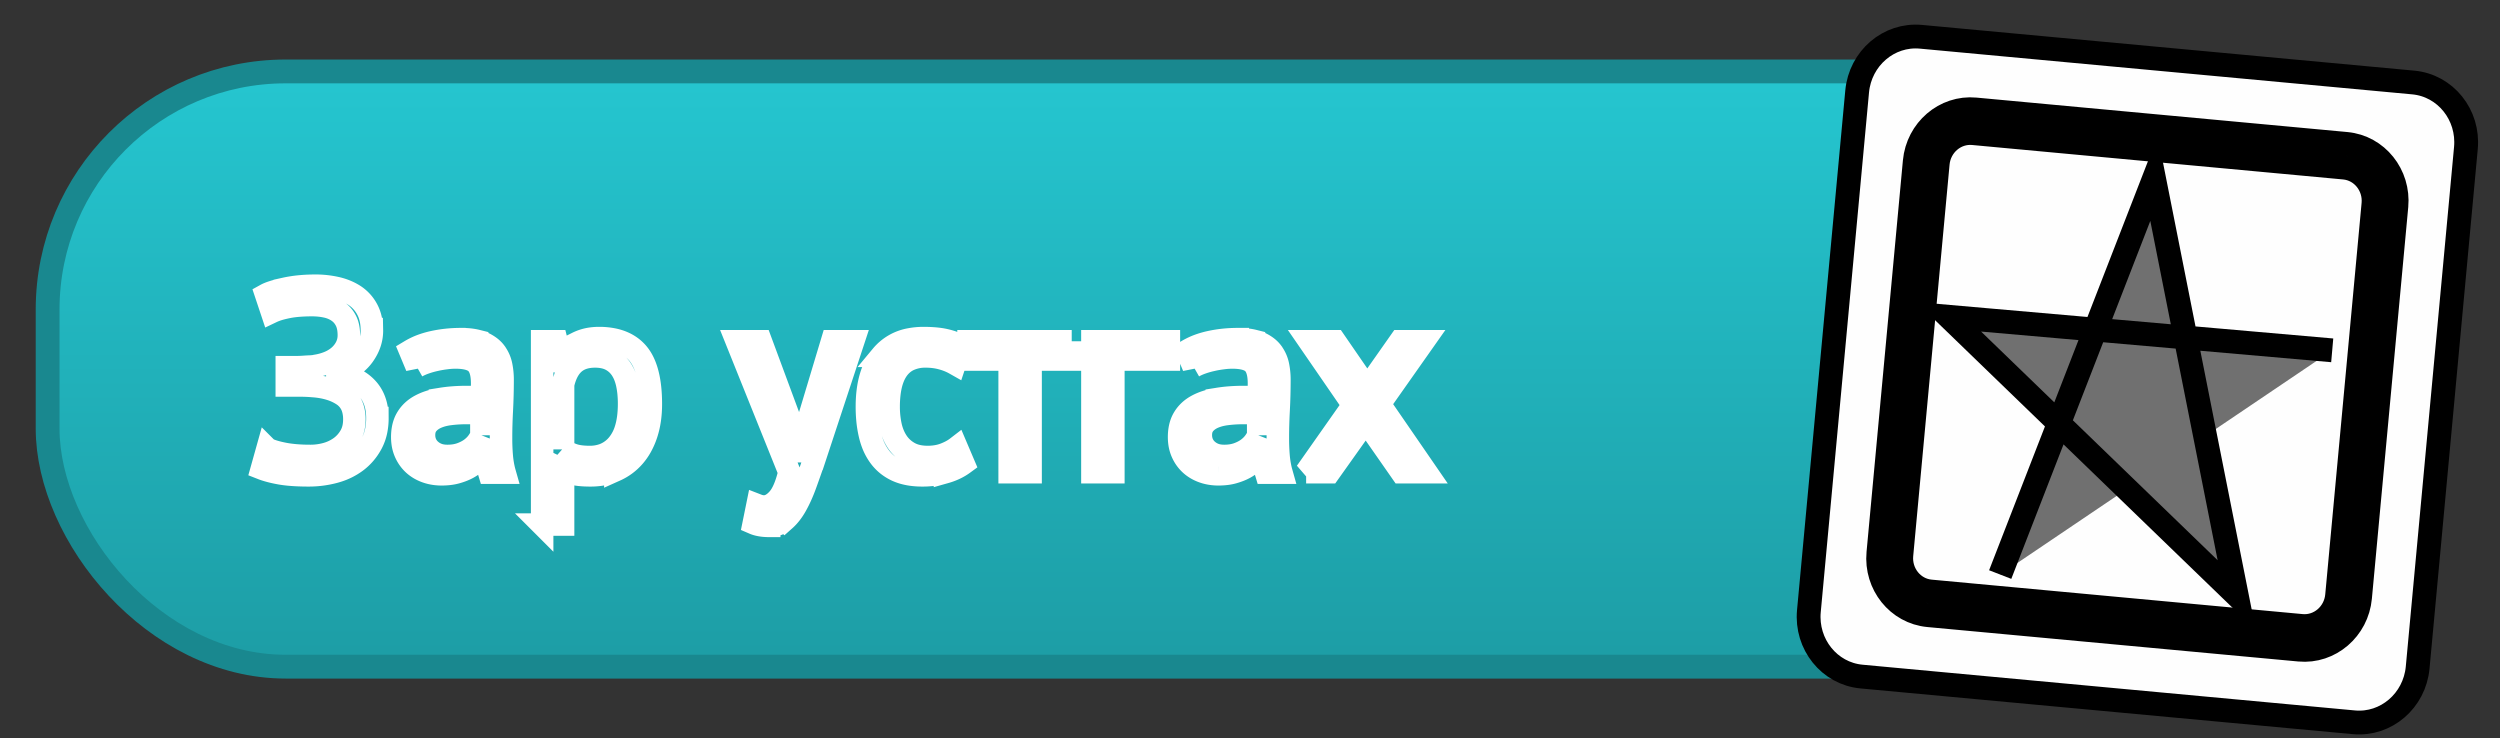 <svg xmlns="http://www.w3.org/2000/svg" width="105" height="31">
  <rect width="100%" height="100%" fill="#333333" stroke="none"/>
  <defs>
    <linearGradient id="grad1" x1="0%" y1="0%" x2="0%" y2="100%">
      <stop offset="0%" style="stop-color:rgb(37,198,208);stop-opacity:1" />
      <stop offset="100%" style="stop-color:rgb(29, 157, 165);stop-opacity:1" />
    </linearGradient>
  </defs>
  <rect x="2" y="3" rx="10" ry="10" width="88" height="25"  fill="url(#grad1)" stroke="#19888f" stroke-width="1" /><g fill="none" stroke-width="0.25mm" stroke="#fff" font-size="9pt" fill-rule="evenodd" stroke-linecap="round" id="svgGroup">
   <path id="svg_3" d="m12.65,16.191l-0.605,0l0,-0.77l0.176,0l0.242,0q0.143,0 0.292,-0.011a8.698,8.698 0 0 1 0.216,-0.013a7.726,7.726 0 0 1 0.07,-0.003q0.137,-0.006 0.225,-0.028q0.286,-0.044 0.539,-0.148a1.628,1.628 0 0 0 0.317,-0.173a1.43,1.43 0 0 0 0.123,-0.097q0.187,-0.165 0.297,-0.385a1.054,1.054 0 0 0 0.109,-0.435a1.239,1.239 0 0 0 0.001,-0.049a1.807,1.807 0 0 0 -0.017,-0.255q-0.028,-0.199 -0.104,-0.35q-0.121,-0.242 -0.335,-0.39q-0.215,-0.149 -0.495,-0.209q-0.281,-0.061 -0.6,-0.061a7.209,7.209 0 0 0 -0.421,0.012q-0.206,0.012 -0.385,0.036a3.587,3.587 0 0 0 -0.206,0.035a4.296,4.296 0 0 0 -0.268,0.061q-0.126,0.033 -0.232,0.071a1.839,1.839 0 0 0 -0.171,0.071l-0.242,-0.726q0.218,-0.12 0.783,-0.245a9.696,9.696 0 0 1 0.009,-0.002q0.572,-0.127 1.287,-0.127q0.44,0 0.864,0.094a2.417,2.417 0 0 1 0.557,0.194a2.155,2.155 0 0 1 0.202,0.114a1.584,1.584 0 0 1 0.526,0.56a1.852,1.852 0 0 1 0.013,0.023a1.556,1.556 0 0 1 0.157,0.432q0.04,0.187 0.045,0.404a2.766,2.766 0 0 1 0.001,0.071q0,0.55 -0.363,1.051a1.789,1.789 0 0 1 -0.596,0.516a2.553,2.553 0 0 1 -0.493,0.204l0,0.044q0.781,0.11 1.232,0.583q0.451,0.473 0.451,1.265a2.681,2.681 0 0 1 -0.047,0.516a1.983,1.983 0 0 1 -0.201,0.568q-0.247,0.456 -0.648,0.753a2.637,2.637 0 0 1 -0.78,0.393a3.065,3.065 0 0 1 -0.144,0.042q-0.523,0.137 -1.062,0.137a10.57,10.57 0 0 1 -0.469,-0.01q-0.418,-0.018 -0.724,-0.072q-0.468,-0.083 -0.776,-0.204l0.231,-0.825a1.784,1.784 0 0 0 0.188,0.076q0.215,0.074 0.522,0.133q0.354,0.068 0.826,0.084a8.656,8.656 0 0 0 0.279,0.004q0.341,0 0.671,-0.093a1.819,1.819 0 0 0 0.506,-0.229a1.702,1.702 0 0 0 0.083,-0.057q0.258,-0.193 0.418,-0.479a1.228,1.228 0 0 0 0.133,-0.378a1.673,1.673 0 0 0 0.026,-0.304a1.567,1.567 0 0 0 -0.047,-0.397a1.037,1.037 0 0 0 -0.437,-0.62a2.032,2.032 0 0 0 -0.519,-0.245q-0.238,-0.076 -0.519,-0.113a3.909,3.909 0 0 0 -0.227,-0.022a7.554,7.554 0 0 0 -0.159,-0.012a6.152,6.152 0 0 0 -0.088,-0.004q-0.116,-0.006 -0.237,-0.006zm19.305,-1.859l1.32,3.564l0.308,1.056l0.055,0l0.242,-1.067l1.067,-3.553l0.891,0l-1.628,4.939a106.646,106.646 0 0 1 -0.346,0.982a96.489,96.489 0 0 1 -0.023,0.063a6.852,6.852 0 0 1 -0.21,0.521a5.297,5.297 0 0 1 -0.191,0.381q-0.212,0.382 -0.476,0.616a1.692,1.692 0 0 1 -0.019,0.017q-0.275,0.236 -0.638,0.236a2.361,2.361 0 0 1 -0.255,-0.013q-0.228,-0.025 -0.394,-0.097l0.154,-0.759a0.855,0.855 0 0 0 0.149,0.043a0.682,0.682 0 0 0 0.126,0.012q0.26,0 0.504,-0.231a1.431,1.431 0 0 0 0.09,-0.093a1.341,1.341 0 0 0 0.169,-0.249q0.144,-0.265 0.256,-0.678a5.878,5.878 0 0 0 0.048,-0.19l-2.211,-5.5l1.012,0zm22.902,5.5l1.98,-2.816l-1.848,-2.684l1.078,0l1.045,1.518l0.308,0.627l0.319,-0.627l1.067,-1.518l0.99,0l-1.859,2.64l1.969,2.86l-1.045,0l-1.166,-1.672l-0.33,-0.66l-0.341,0.66l-1.188,1.672l-0.979,0zm-37.356,-4.433l-0.275,-0.66a2.909,2.909 0 0 1 0.576,-0.265a3.689,3.689 0 0 1 0.398,-0.109q0.555,-0.121 1.16,-0.121a3.47,3.47 0 0 1 0.359,0.017q0.175,0.019 0.322,0.056a1.489,1.489 0 0 1 0.238,0.081a1.574,1.574 0 0 1 0.262,0.147q0.159,0.111 0.264,0.252a1.022,1.022 0 0 1 0.001,0.003q0.182,0.247 0.243,0.544q0.06,0.297 0.06,0.594q0,0.66 -0.033,1.287q-0.033,0.627 -0.033,1.188a8.971,8.971 0 0 0 0.016,0.539a7.6,7.6 0 0 0 0.017,0.231a3.919,3.919 0 0 0 0.063,0.432a3.231,3.231 0 0 0 0.058,0.239l-0.649,0l-0.231,-0.77l-0.055,0a1.694,1.694 0 0 1 -0.143,0.19a2.089,2.089 0 0 1 -0.104,0.113a1.489,1.489 0 0 1 -0.227,0.184a1.821,1.821 0 0 1 -0.131,0.08a2.007,2.007 0 0 1 -0.256,0.117a2.632,2.632 0 0 1 -0.228,0.075a1.991,1.991 0 0 1 -0.294,0.058q-0.157,0.019 -0.333,0.019a1.985,1.985 0 0 1 -0.461,-0.052a1.755,1.755 0 0 1 -0.193,-0.058q-0.303,-0.11 -0.523,-0.313q-0.22,-0.204 -0.346,-0.49a1.47,1.47 0 0 1 -0.112,-0.409a1.876,1.876 0 0 1 -0.015,-0.24a1.962,1.962 0 0 1 0.03,-0.354q0.047,-0.257 0.168,-0.454q0.198,-0.325 0.556,-0.517q0.346,-0.187 0.827,-0.27a3.864,3.864 0 0 1 0.031,-0.005q0.5,-0.083 1.105,-0.083l0.303,0q0.148,0 0.302,0.022a7.209,7.209 0 0 0 0.024,-0.295q0.008,-0.139 0.009,-0.264a4.328,4.328 0 0 0 0,-0.035q0,-0.605 -0.242,-0.847a0.657,0.657 0 0 0 -0.213,-0.138q-0.203,-0.085 -0.521,-0.101a3.007,3.007 0 0 0 -0.146,-0.003a2.908,2.908 0 0 0 -0.238,0.01a3.617,3.617 0 0 0 -0.164,0.018a4.984,4.984 0 0 0 -0.383,0.064a5.499,5.499 0 0 0 -0.056,0.013a3.709,3.709 0 0 0 -0.378,0.103a3.354,3.354 0 0 0 -0.052,0.018q-0.203,0.071 -0.357,0.159zm32.626,0l-0.275,-0.66a2.909,2.909 0 0 1 0.576,-0.265a3.689,3.689 0 0 1 0.398,-0.109q0.555,-0.121 1.16,-0.121a3.47,3.47 0 0 1 0.359,0.017q0.175,0.019 0.322,0.056a1.489,1.489 0 0 1 0.238,0.081a1.574,1.574 0 0 1 0.262,0.147q0.159,0.111 0.264,0.252a1.022,1.022 0 0 1 0.001,0.003q0.182,0.247 0.243,0.544q0.06,0.297 0.06,0.594q0,0.66 -0.033,1.287q-0.033,0.627 -0.033,1.188a8.971,8.971 0 0 0 0.016,0.539a7.6,7.6 0 0 0 0.017,0.231a3.919,3.919 0 0 0 0.063,0.432a3.231,3.231 0 0 0 0.058,0.239l-0.649,0l-0.231,-0.77l-0.055,0a1.694,1.694 0 0 1 -0.143,0.19a2.089,2.089 0 0 1 -0.104,0.113a1.489,1.489 0 0 1 -0.227,0.184a1.821,1.821 0 0 1 -0.131,0.08a2.007,2.007 0 0 1 -0.256,0.117a2.632,2.632 0 0 1 -0.228,0.075a1.991,1.991 0 0 1 -0.294,0.058q-0.157,0.019 -0.333,0.019a1.985,1.985 0 0 1 -0.461,-0.052a1.755,1.755 0 0 1 -0.193,-0.058q-0.303,-0.11 -0.523,-0.313q-0.22,-0.204 -0.346,-0.49a1.47,1.47 0 0 1 -0.112,-0.409a1.876,1.876 0 0 1 -0.015,-0.24a1.962,1.962 0 0 1 0.03,-0.354q0.047,-0.257 0.168,-0.454q0.198,-0.325 0.556,-0.517q0.346,-0.187 0.827,-0.27a3.864,3.864 0 0 1 0.031,-0.005q0.5,-0.083 1.105,-0.083l0.303,0q0.148,0 0.302,0.022a7.209,7.209 0 0 0 0.024,-0.295q0.008,-0.139 0.009,-0.264a4.328,4.328 0 0 0 0,-0.035q0,-0.605 -0.242,-0.847a0.657,0.657 0 0 0 -0.213,-0.138q-0.203,-0.085 -0.521,-0.101a3.007,3.007 0 0 0 -0.146,-0.003a2.908,2.908 0 0 0 -0.238,0.01a3.617,3.617 0 0 0 -0.164,0.018a4.984,4.984 0 0 0 -0.383,0.064a5.499,5.499 0 0 0 -0.056,0.013a3.709,3.709 0 0 0 -0.378,0.103a3.354,3.354 0 0 0 -0.052,0.018q-0.203,0.071 -0.357,0.159zm-27.357,6.633l0,-7.7l0.605,0l0.165,0.66l0.044,0q0.253,-0.385 0.655,-0.588a1.875,1.875 0 0 1 0.606,-0.184a2.378,2.378 0 0 1 0.312,-0.02a2.955,2.955 0 0 1 0.633,0.063q0.397,0.088 0.691,0.295a1.624,1.624 0 0 1 0.315,0.291q0.493,0.593 0.535,1.876a7.498,7.498 0 0 1 0.004,0.247q0,0.693 -0.181,1.249a3.036,3.036 0 0 1 -0.235,0.542a2.448,2.448 0 0 1 -0.277,0.398q-0.33,0.385 -0.797,0.594a2.412,2.412 0 0 1 -0.761,0.196a2.932,2.932 0 0 1 -0.279,0.013a5.46,5.46 0 0 1 -0.238,-0.005q-0.243,-0.01 -0.405,-0.044q-0.23,-0.048 -0.495,-0.163a3.567,3.567 0 0 1 -0.017,-0.008l0,2.288l-0.88,0zm17.413,-3.234l0.286,0.671q-0.33,0.242 -0.781,0.369a3.477,3.477 0 0 1 -0.915,0.126a3.856,3.856 0 0 1 -0.031,0a3.327,3.327 0 0 1 -0.477,-0.032q-0.336,-0.049 -0.601,-0.171q-0.44,-0.204 -0.72,-0.583a2.29,2.29 0 0 1 -0.301,-0.561a2.922,2.922 0 0 1 -0.106,-0.352a4.592,4.592 0 0 1 -0.103,-0.637a5.93,5.93 0 0 1 -0.024,-0.546q0,-1.397 0.616,-2.139a1.997,1.997 0 0 1 1.195,-0.691a3.007,3.007 0 0 1 0.576,-0.052a5.679,5.679 0 0 1 0.374,0.012q0.182,0.012 0.341,0.036a2.807,2.807 0 0 1 0.182,0.035a2.938,2.938 0 0 1 0.432,0.131a2.456,2.456 0 0 1 0.233,0.105l-0.253,0.759q-0.253,-0.143 -0.561,-0.225q-0.308,-0.083 -0.66,-0.083a1.615,1.615 0 0 0 -0.729,0.153q-0.675,0.338 -0.803,1.416a4.626,4.626 0 0 0 -0.03,0.543a3.823,3.823 0 0 0 0.054,0.654a3.45,3.45 0 0 0 0.028,0.144a2.088,2.088 0 0 0 0.147,0.44a1.793,1.793 0 0 0 0.129,0.231q0.192,0.291 0.506,0.467q0.289,0.163 0.706,0.175a2.339,2.339 0 0 0 0.069,0.001q0.396,0 0.71,-0.121a2.617,2.617 0 0 0 0.235,-0.104q0.158,-0.08 0.276,-0.171zm4.829,-4.466l0,0.77l-1.727,0l0,4.73l-0.88,0l0,-4.73l-1.727,0l0,-0.77l4.334,0zm4.081,0l0,0.77l-2.332,0l0,4.73l-0.88,0l0,-5.5l3.212,0zm-25.443,1.815l0,2.728a1.463,1.463 0 0 0 0.427,0.229a1.652,1.652 0 0 0 0.024,0.008q0.17,0.055 0.414,0.073a3.468,3.468 0 0 0 0.257,0.009a1.634,1.634 0 0 0 0.575,-0.097a1.427,1.427 0 0 0 0.629,-0.469a1.832,1.832 0 0 0 0.295,-0.567q0.151,-0.46 0.151,-1.1a4.605,4.605 0 0 0 -0.019,-0.43a3.507,3.507 0 0 0 -0.058,-0.389a2.117,2.117 0 0 0 -0.093,-0.322a1.567,1.567 0 0 0 -0.154,-0.305q-0.171,-0.259 -0.44,-0.402a1.158,1.158 0 0 0 -0.302,-0.107q-0.166,-0.036 -0.364,-0.036q-0.462,0 -0.763,0.198a1.014,1.014 0 0 0 -0.123,0.094q-0.267,0.24 -0.404,0.687a2.62,2.62 0 0 0 -0.052,0.198zm-3.432,2.134l0,-0.913q-0.154,-0.011 -0.313,-0.016q-0.16,-0.006 -0.314,-0.006q-0.341,0 -0.665,0.039a2.454,2.454 0 0 0 -0.301,0.053a1.824,1.824 0 0 0 -0.272,0.09a1.124,1.124 0 0 0 -0.228,0.128a0.911,0.911 0 0 0 -0.168,0.158a0.648,0.648 0 0 0 -0.136,0.308a0.888,0.888 0 0 0 -0.012,0.148a0.879,0.879 0 0 0 0.06,0.331a0.81,0.81 0 0 0 0.215,0.302a0.951,0.951 0 0 0 0.499,0.232a1.308,1.308 0 0 0 0.205,0.015a1.967,1.967 0 0 0 0.29,-0.02a1.481,1.481 0 0 0 0.26,-0.062a1.794,1.794 0 0 0 0.238,-0.101a1.398,1.398 0 0 0 0.18,-0.108a1.427,1.427 0 0 0 0.195,-0.168a1.199,1.199 0 0 0 0.097,-0.113a1.52,1.52 0 0 0 0.089,-0.133q0.044,-0.073 0.073,-0.144a0.914,0.914 0 0 0 0.008,-0.02zm32.626,0l0,-0.913q-0.154,-0.011 -0.313,-0.016q-0.16,-0.006 -0.314,-0.006q-0.341,0 -0.665,0.039a2.454,2.454 0 0 0 -0.301,0.053a1.824,1.824 0 0 0 -0.272,0.09a1.124,1.124 0 0 0 -0.228,0.128a0.911,0.911 0 0 0 -0.168,0.158a0.648,0.648 0 0 0 -0.136,0.308a0.888,0.888 0 0 0 -0.012,0.148a0.879,0.879 0 0 0 0.06,0.331a0.81,0.81 0 0 0 0.215,0.302a0.951,0.951 0 0 0 0.499,0.232a1.308,1.308 0 0 0 0.205,0.015a1.967,1.967 0 0 0 0.29,-0.02a1.481,1.481 0 0 0 0.26,-0.062a1.794,1.794 0 0 0 0.238,-0.101a1.398,1.398 0 0 0 0.18,-0.108a1.427,1.427 0 0 0 0.195,-0.168a1.199,1.199 0 0 0 0.097,-0.113a1.52,1.52 0 0 0 0.089,-0.133q0.044,-0.073 0.073,-0.144a0.914,0.914 0 0 0 0.008,-0.02z"/>
  </g>
  <g id="svg_6" fill="#fefefe" transform="rotate(5.306 89.772,15.94) " stroke="null">
   <path id="svg_7" d="m98.961,7.684l0,16.514c0,0.777 -0.612,1.41 -1.365,1.41l-15.65,0c-0.753,0 -1.365,-0.632 -1.365,-1.41l0,-16.514c0,-0.777 0.612,-1.41 1.365,-1.41l15.65,0c0.752,-0 1.365,0.632 1.365,1.41zm3.649,-2.702l0,21.917c0,1.4 -1.099,2.535 -2.454,2.535l-20.77,0c-1.355,0 -2.454,-1.135 -2.454,-2.535l0,-21.917c0,-1.4 1.099,-2.535 2.454,-2.535l20.77,0c1.355,0 2.454,1.135 2.454,2.535zm-2.682,2.702c0,-1.328 -1.046,-2.409 -2.332,-2.409l-15.65,0c-1.286,0 -2.333,1.081 -2.333,2.409l0,16.514c0,1.328 1.046,2.409 2.333,2.409l15.65,0c1.285,0 2.332,-1.081 2.332,-2.409l0,-16.514l-0,0l-0,0l0,0z" stroke="null"/>
  </g>
  <g stroke="null" transform="rotate(5 89.722,16.032) " id="svg_8" fill="#707070">
   <path stroke="null" id="svg_2" d="m84.736,24.599l4.986,-17.135l4.986,17.135l-13.072,-10.597l16.171,0"/>
  </g>
</svg>